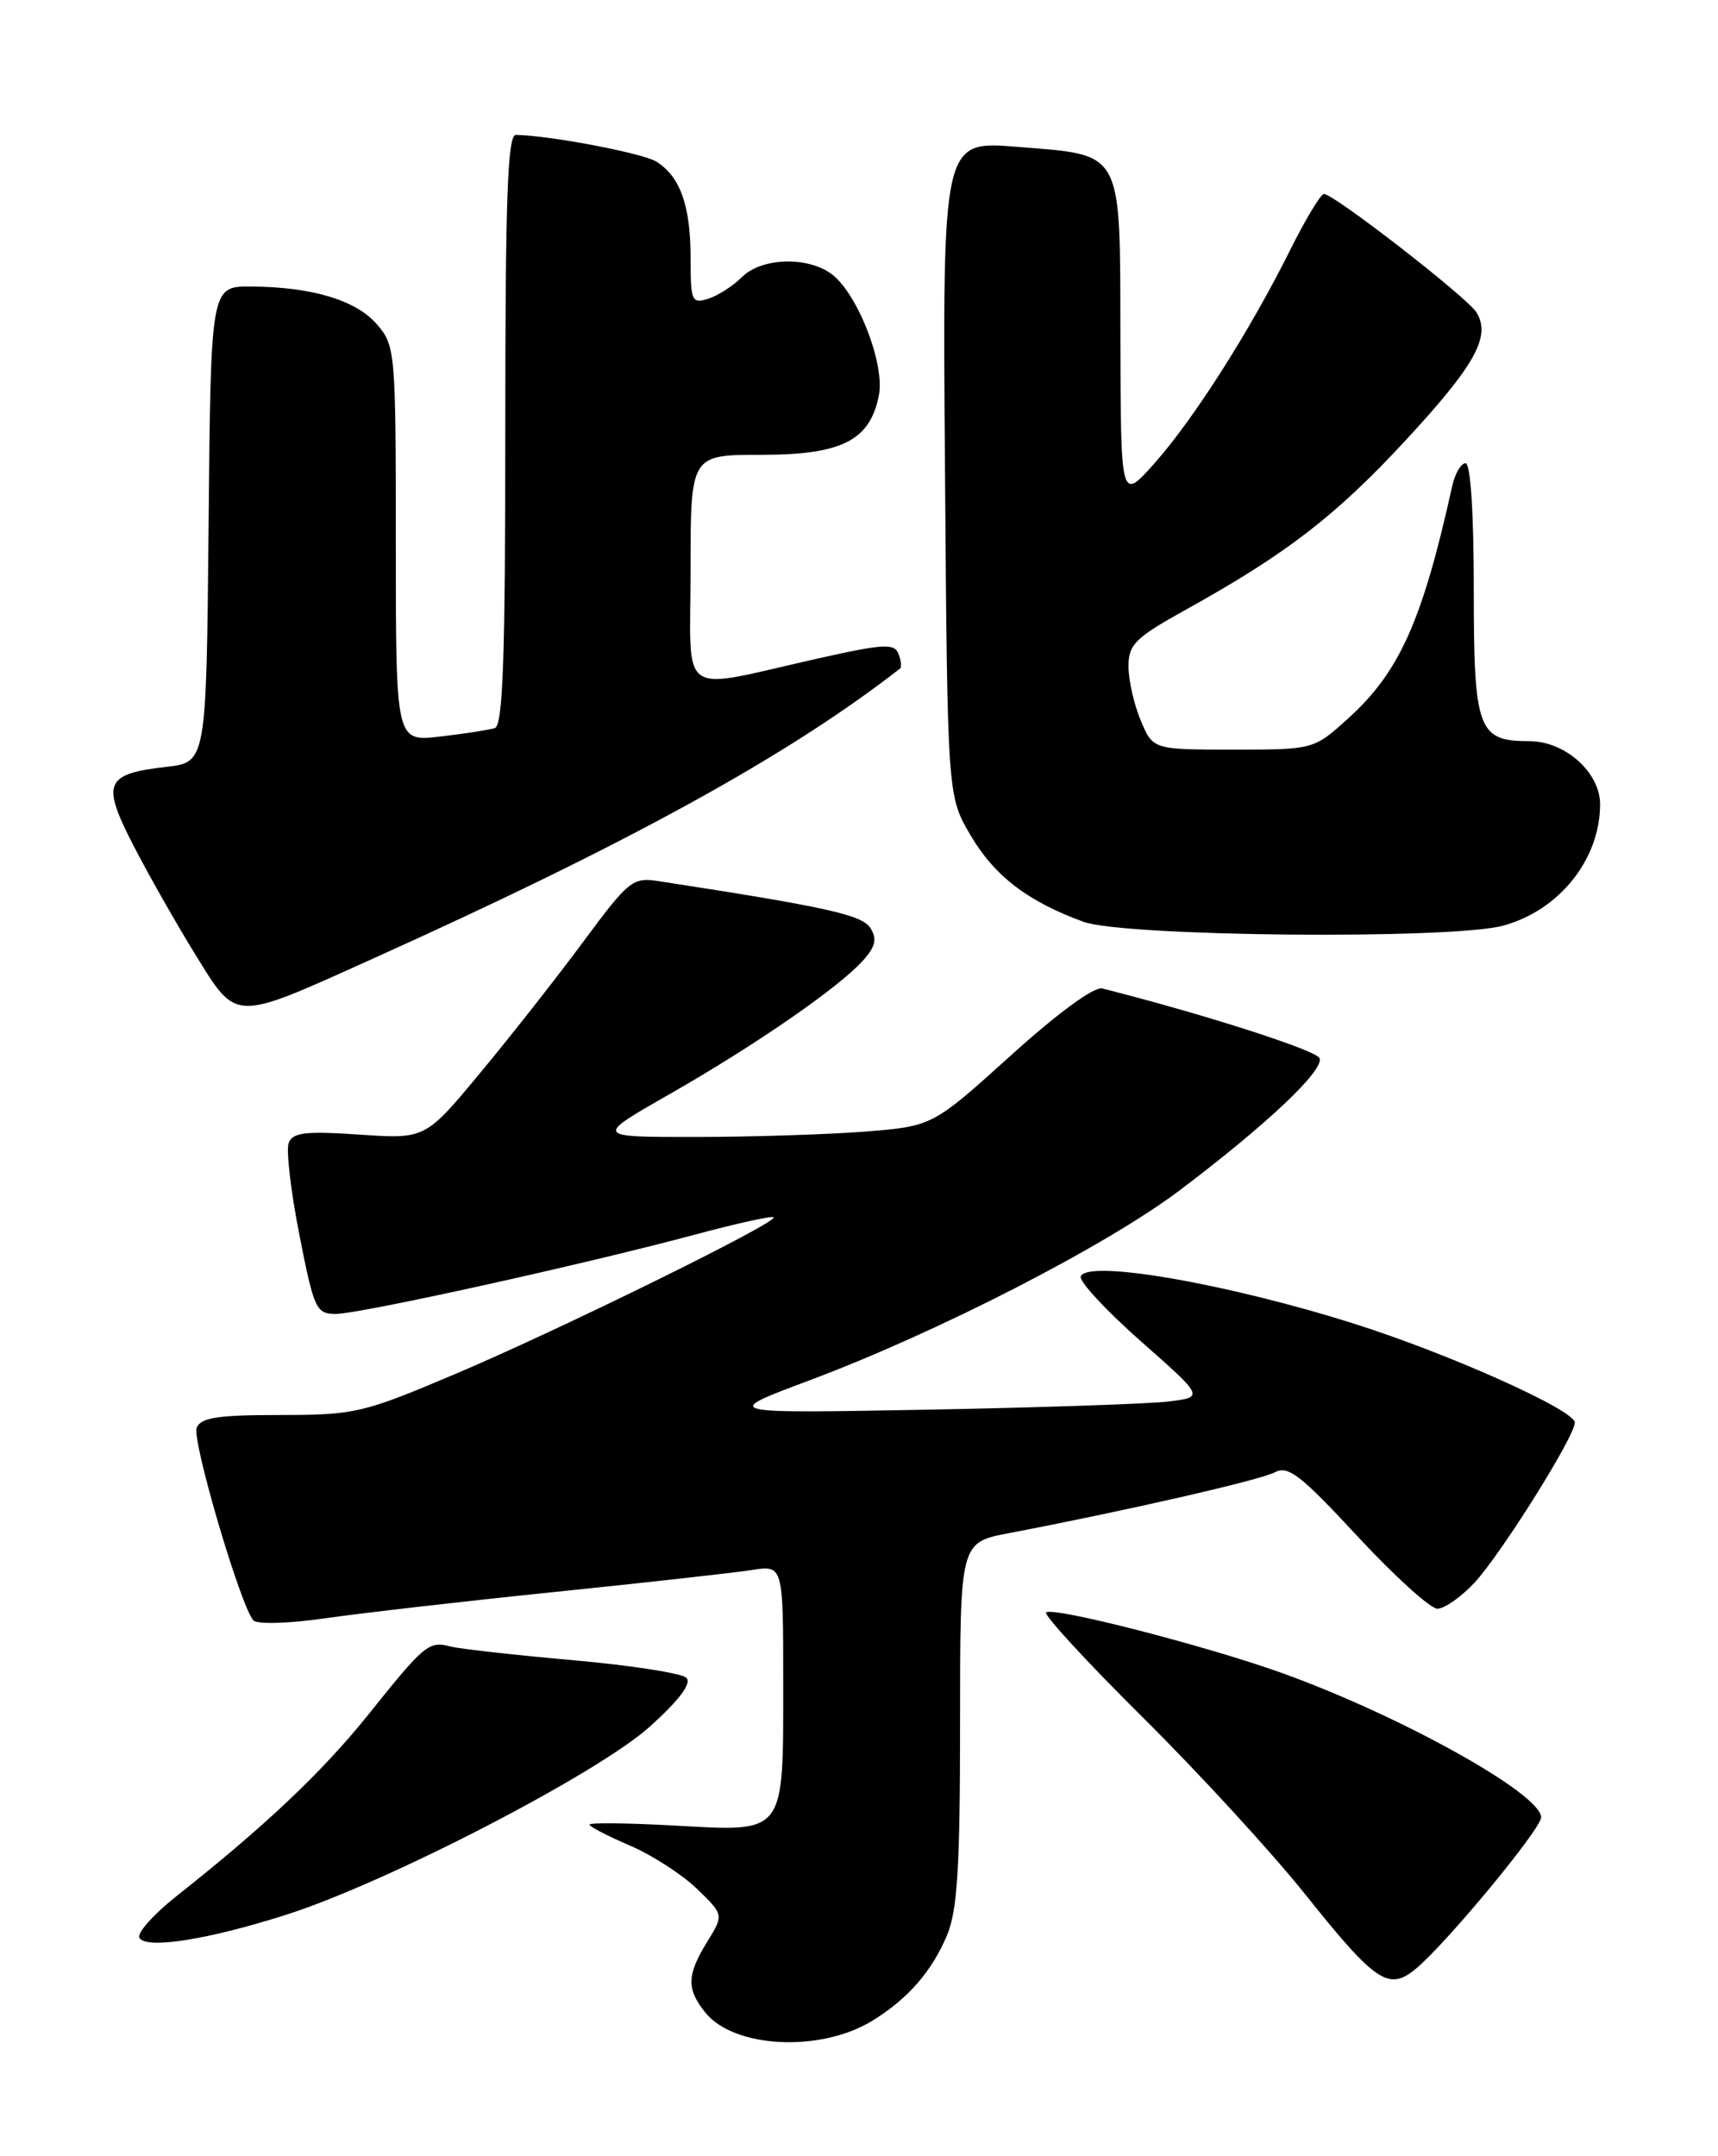 <?xml version="1.0" encoding="UTF-8" standalone="no"?>
<!DOCTYPE svg PUBLIC "-//W3C//DTD SVG 1.1//EN" "http://www.w3.org/Graphics/SVG/1.1/DTD/svg11.dtd" >
<svg xmlns="http://www.w3.org/2000/svg" xmlns:xlink="http://www.w3.org/1999/xlink" version="1.1" viewBox="0 0 204 256">
 <g >
 <path fill="currentColor"
d=" M 103.52 239.96 C 107.75 237.38 110.65 234.08 112.45 229.77 C 113.69 226.82 114.00 221.71 114.00 204.60 C 114.00 183.14 114.00 183.14 119.75 182.04 C 133.67 179.38 149.64 175.73 151.36 174.81 C 152.95 173.96 154.42 175.10 161.19 182.40 C 165.58 187.13 169.85 191.00 170.68 191.00 C 171.51 191.00 173.49 189.62 175.07 187.93 C 178.21 184.56 187.00 170.55 187.00 168.90 C 187.00 167.44 172.21 160.79 161.00 157.23 C 145.89 152.42 129.05 149.49 128.33 151.56 C 128.13 152.14 131.34 155.60 135.47 159.25 C 142.99 165.88 142.99 165.88 138.74 166.40 C 136.41 166.68 123.50 167.12 110.06 167.37 C 85.62 167.82 85.62 167.82 96.06 163.91 C 111.35 158.19 131.40 147.89 140.14 141.28 C 150.50 133.45 157.24 127.07 156.69 125.64 C 156.33 124.70 142.88 120.39 130.89 117.36 C 129.92 117.11 125.61 120.27 120.00 125.34 C 110.72 133.72 110.72 133.72 102.61 134.36 C 98.15 134.70 89.12 134.99 82.54 134.99 C 70.58 135.00 70.58 135.00 79.54 129.89 C 89.72 124.07 99.57 117.27 102.46 114.06 C 103.96 112.39 104.17 111.49 103.36 110.19 C 102.37 108.62 98.19 107.69 78.23 104.62 C 75.12 104.14 74.67 104.51 69.26 111.81 C 66.13 116.04 60.63 123.04 57.03 127.37 C 50.50 135.24 50.50 135.24 42.68 134.71 C 36.28 134.28 34.76 134.45 34.28 135.70 C 33.96 136.54 34.53 141.45 35.55 146.61 C 37.28 155.43 37.54 156.00 39.86 156.00 C 42.73 156.00 69.37 150.12 82.50 146.59 C 87.45 145.26 91.66 144.33 91.86 144.53 C 92.43 145.10 66.49 157.87 54.04 163.14 C 43.08 167.78 42.16 168.00 33.26 168.00 C 25.82 168.00 23.82 168.31 23.35 169.53 C 22.78 171.03 28.55 190.65 30.08 192.38 C 30.52 192.87 34.22 192.77 38.68 192.13 C 42.98 191.51 55.27 190.10 66.00 189.00 C 76.72 187.90 87.19 186.73 89.25 186.41 C 93.00 185.82 93.00 185.82 93.00 199.72 C 93.00 217.96 93.36 217.48 80.15 216.75 C 74.57 216.44 70.00 216.39 70.00 216.63 C 70.00 216.87 72.14 217.98 74.75 219.10 C 77.36 220.21 80.95 222.52 82.73 224.23 C 85.95 227.34 85.95 227.34 83.98 230.54 C 81.54 234.48 81.50 236.16 83.77 238.97 C 87.19 243.18 97.37 243.69 103.52 239.96 Z  M 168.12 233.75 C 171.74 230.75 183.00 217.14 183.00 215.77 C 183.00 212.99 166.31 203.70 152.21 198.63 C 143.21 195.40 124.95 190.71 124.22 191.45 C 123.92 191.74 129.10 197.36 135.71 203.92 C 142.33 210.48 150.99 219.91 154.95 224.87 C 163.36 235.40 164.89 236.43 168.12 233.75 Z  M 34.00 227.33 C 45.95 223.52 70.98 210.57 77.15 205.01 C 80.69 201.82 82.16 199.85 81.50 199.20 C 80.95 198.66 74.88 197.72 68.00 197.11 C 61.12 196.50 54.60 195.77 53.50 195.49 C 50.90 194.82 50.43 195.21 43.73 203.58 C 38.26 210.39 31.50 216.79 20.94 225.14 C 18.19 227.32 16.22 229.54 16.56 230.09 C 17.40 231.45 24.73 230.29 34.00 227.33 Z  M 43.88 114.00 C 74.58 100.18 93.52 89.77 106.87 79.38 C 107.08 79.22 107.00 78.43 106.69 77.63 C 106.21 76.37 104.90 76.44 97.31 78.14 C 80.18 81.98 82.00 83.23 82.00 67.63 C 82.00 54.00 82.00 54.00 90.37 54.00 C 99.95 54.00 103.29 52.32 104.36 46.95 C 105.11 43.18 101.74 34.63 98.64 32.46 C 95.70 30.40 90.37 30.63 88.10 32.90 C 87.05 33.95 85.25 35.10 84.10 35.47 C 82.14 36.09 82.00 35.77 82.00 30.61 C 82.00 24.42 80.77 20.96 77.94 19.19 C 76.31 18.18 65.30 16.08 61.25 16.02 C 60.27 16.00 60.00 23.66 60.00 51.03 C 60.00 78.18 59.72 86.15 58.75 86.45 C 58.06 86.66 55.14 87.12 52.25 87.45 C 47.00 88.07 47.00 88.07 47.00 64.59 C 47.00 41.68 46.95 41.05 44.75 38.50 C 42.27 35.63 37.03 34.06 29.77 34.02 C 25.03 34.00 25.03 34.00 24.77 62.25 C 24.50 90.50 24.50 90.50 19.75 91.05 C 12.48 91.88 12.03 92.94 15.78 100.26 C 17.54 103.69 20.87 109.56 23.17 113.29 C 28.16 121.36 27.58 121.34 43.88 114.00 Z  M 178.50 109.90 C 185.16 108.08 190.00 102.02 190.00 95.49 C 190.00 91.71 185.84 88.00 181.62 88.00 C 175.48 88.00 175.00 86.69 175.00 69.93 C 175.00 60.84 174.62 55.00 174.02 55.00 C 173.48 55.00 172.76 56.24 172.43 57.75 C 168.90 73.71 166.17 79.81 160.07 85.31 C 155.99 89.00 155.99 89.00 146.45 89.00 C 136.90 89.00 136.90 89.00 135.45 85.53 C 134.65 83.62 134.00 80.74 134.00 79.12 C 134.00 76.52 134.79 75.73 140.75 72.42 C 152.76 65.76 158.58 61.27 166.89 52.30 C 175.17 43.35 177.06 39.95 175.33 37.10 C 174.27 35.35 158.34 22.98 157.20 23.03 C 156.82 23.04 154.99 26.08 153.15 29.78 C 148.37 39.35 141.74 49.77 137.09 55.00 C 133.09 59.50 133.09 59.50 133.04 40.40 C 132.99 17.48 133.52 18.47 120.71 17.43 C 111.91 16.72 111.91 16.72 112.21 55.61 C 112.50 94.50 112.50 94.50 115.24 99.16 C 118.08 104.00 122.02 107.02 128.64 109.44 C 133.47 111.21 172.37 111.57 178.50 109.90 Z "/>
</g>
</svg>